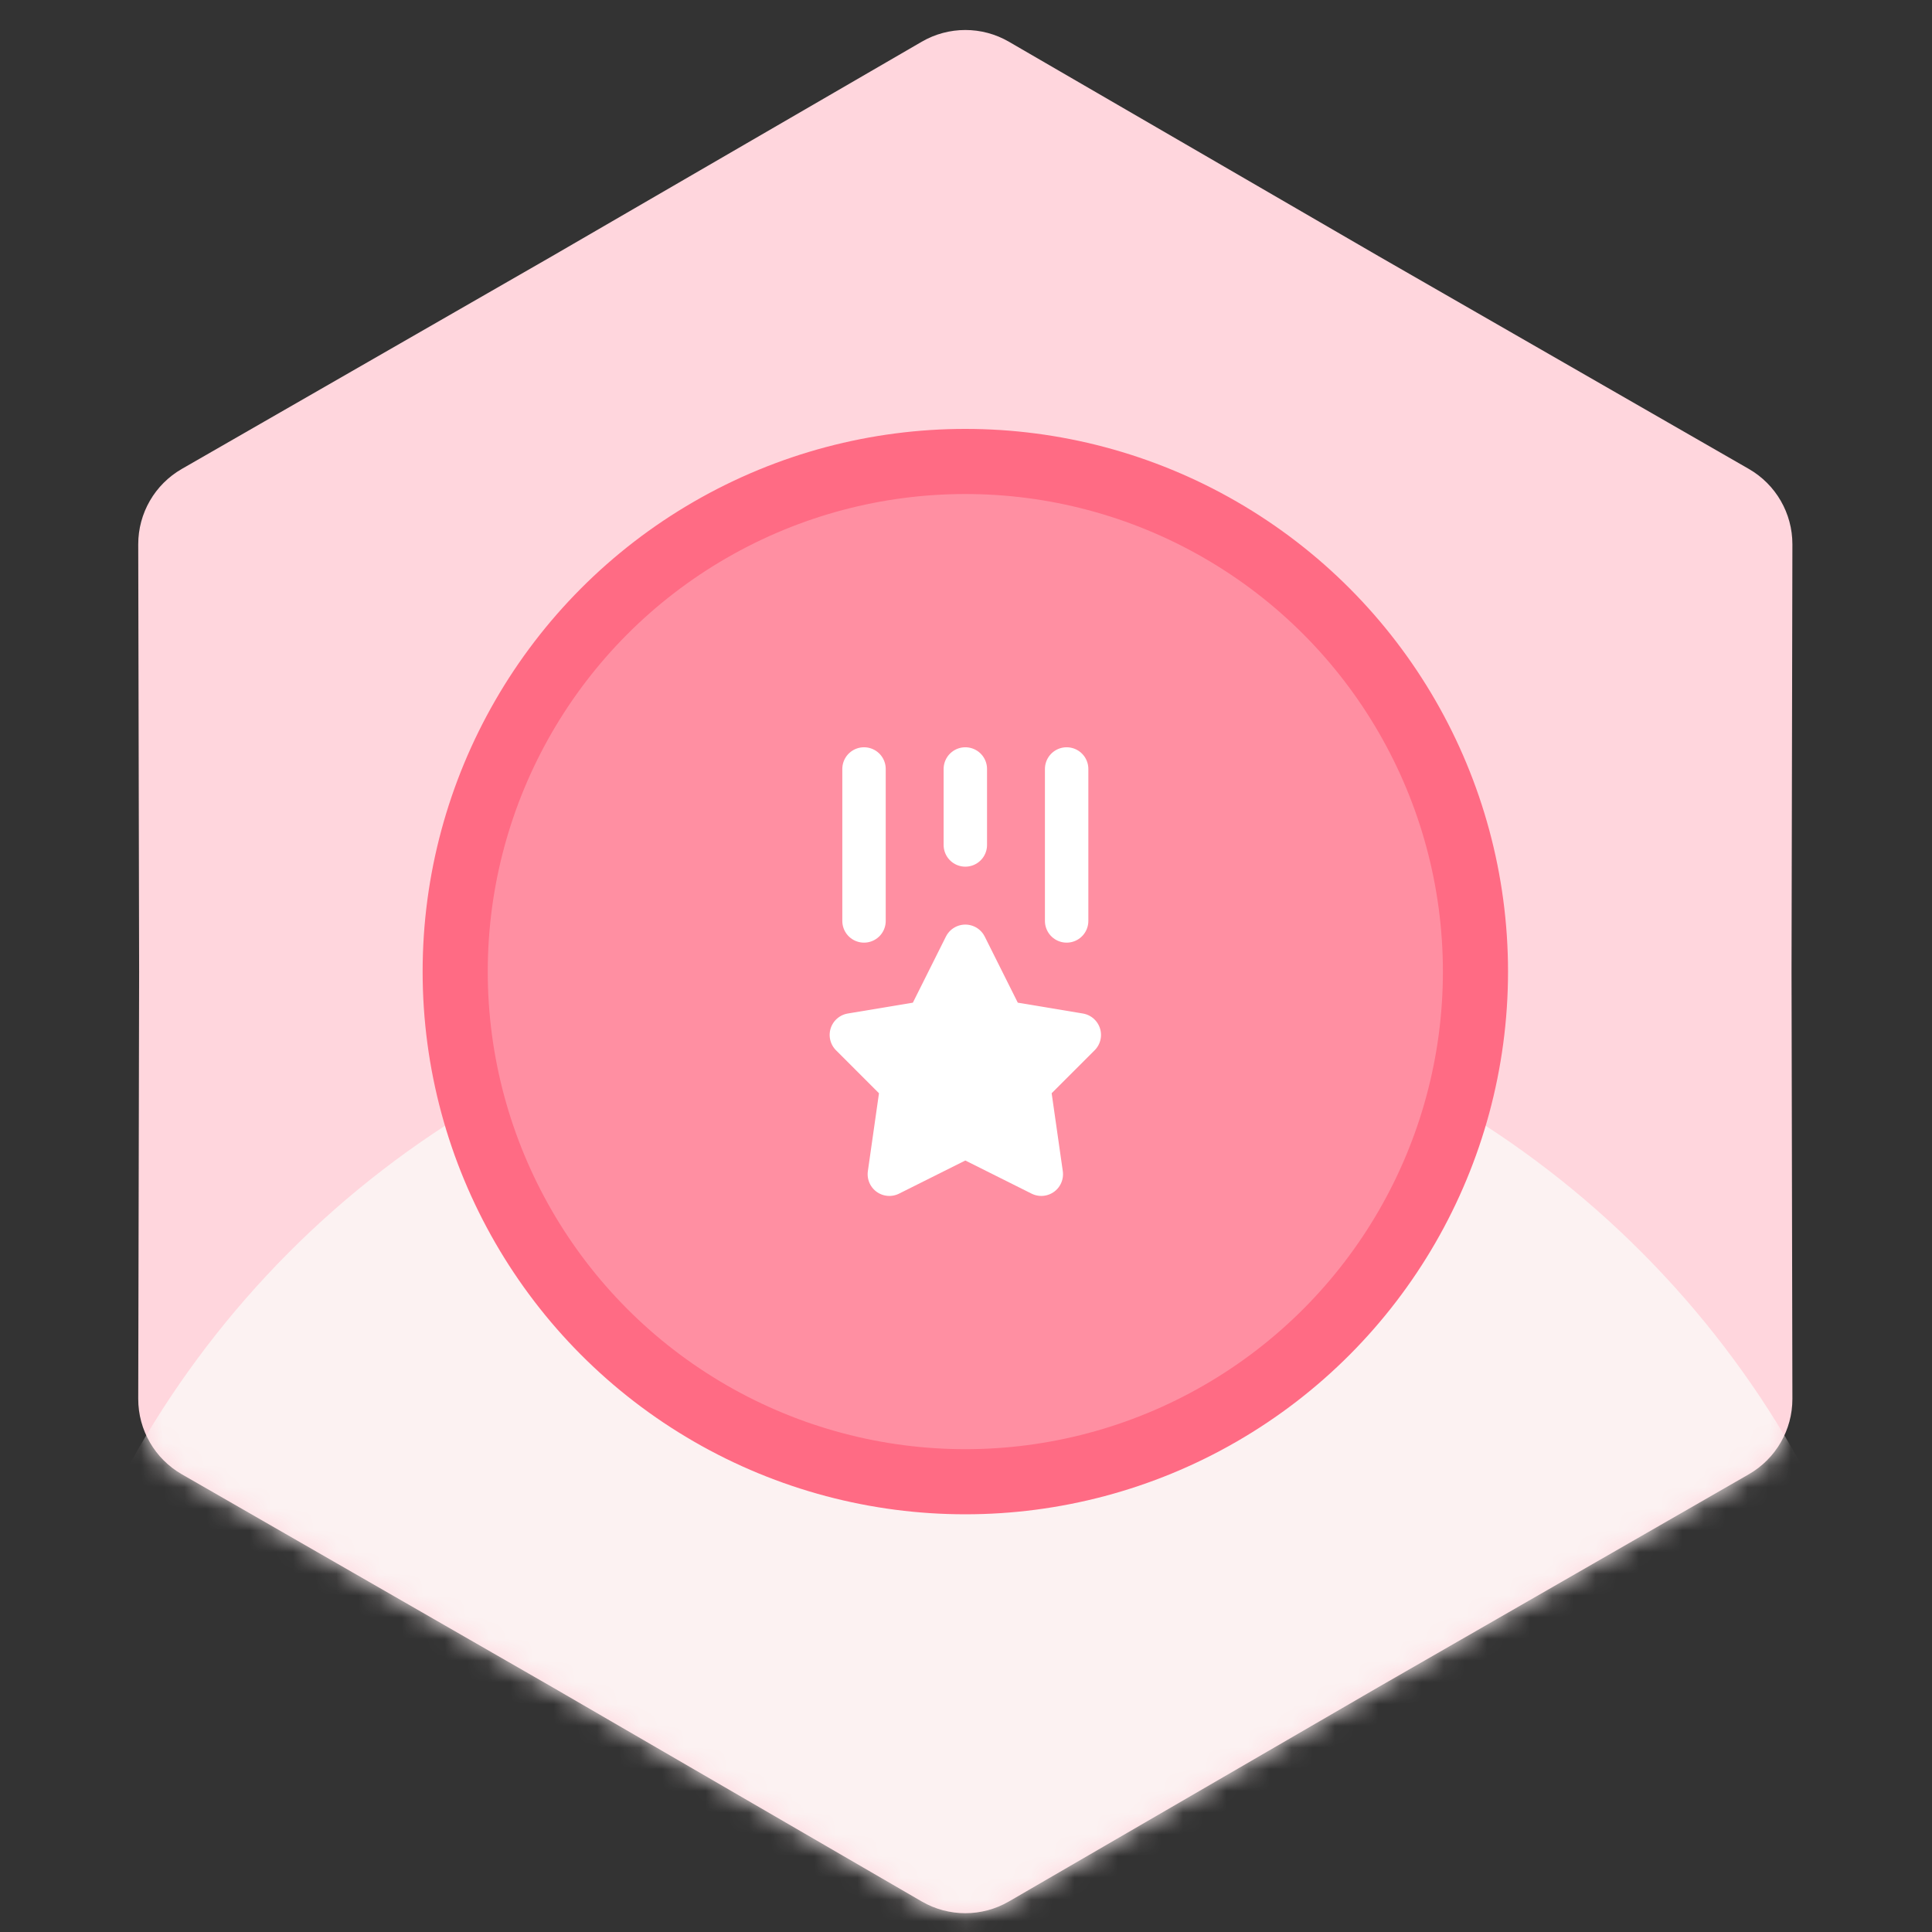 <svg width="89" height="89" viewBox="0 0 89 89" fill="none" xmlns="http://www.w3.org/2000/svg">
<rect x="0" y="0" width="89" height="89" fill="#333333" stroke="none"/>
<path d="M42.462 1.922C43.703 1.202 45.235 1.202 46.476 1.922L63.499 11.797L80.562 21.602C81.806 22.317 82.572 23.643 82.569 25.078L82.529 44.758L82.569 64.438C82.572 65.872 81.806 67.199 80.562 67.914L63.499 77.719L46.476 87.594C45.235 88.314 43.703 88.314 42.462 87.594L25.439 77.719L8.375 67.914C7.131 67.199 6.365 65.872 6.368 64.438L6.409 44.758L6.368 25.078C6.365 23.643 7.131 22.317 8.375 21.602L25.439 11.797L42.462 1.922Z" fill="#FFD6DD"/>
<mask id="mask0_4022_24626" style="mask-type:alpha" maskUnits="userSpaceOnUse" x="6" y="1" width="77" height="88">
<path d="M42.462 1.922C43.703 1.202 45.235 1.202 46.476 1.922L63.499 11.797L80.562 21.602C81.806 22.317 82.572 23.643 82.569 25.078L82.529 44.758L82.569 64.438C82.572 65.872 81.806 67.199 80.562 67.914L63.499 77.719L46.476 87.594C45.235 88.314 43.703 88.314 42.462 87.594L25.439 77.719L8.375 67.914C7.131 67.199 6.365 65.872 6.368 64.438L6.409 44.758L6.368 25.078C6.365 23.643 7.131 22.317 8.375 21.602L25.439 11.797L42.462 1.922Z" fill="#FF8FA2"/>
</mask>
<g mask="url(#mask0_4022_24626)">
<circle cx="44.469" cy="88.758" r="44" fill="#FCF2F2"/>
</g>
<circle cx="44.469" cy="44.758" r="23.5" fill="#FF8FA2" stroke="#FF6B84" stroke-width="3"/>
<g clip-path="url(#clip0_4022_24626)">
<path d="M49.136 35.424V42.424M44.469 35.424V38.924V35.424ZM39.802 35.424V42.424V35.424Z" stroke="white" stroke-width="2" stroke-linecap="round" stroke-linejoin="round"/>
<path d="M44.469 52.342L40.969 54.092L41.552 50.008L39.219 47.675L42.719 47.092L44.469 43.592L46.219 47.092L49.719 47.675L47.385 50.008L47.969 54.092L44.469 52.342Z" fill="white" stroke="white" stroke-width="2" stroke-linecap="round" stroke-linejoin="round"/>
</g>
<defs>
<clipPath id="clip0_4022_24626">
<rect width="28" height="28" fill="white" transform="translate(30.469 30.758)"/>
</clipPath>
</defs>
</svg>
